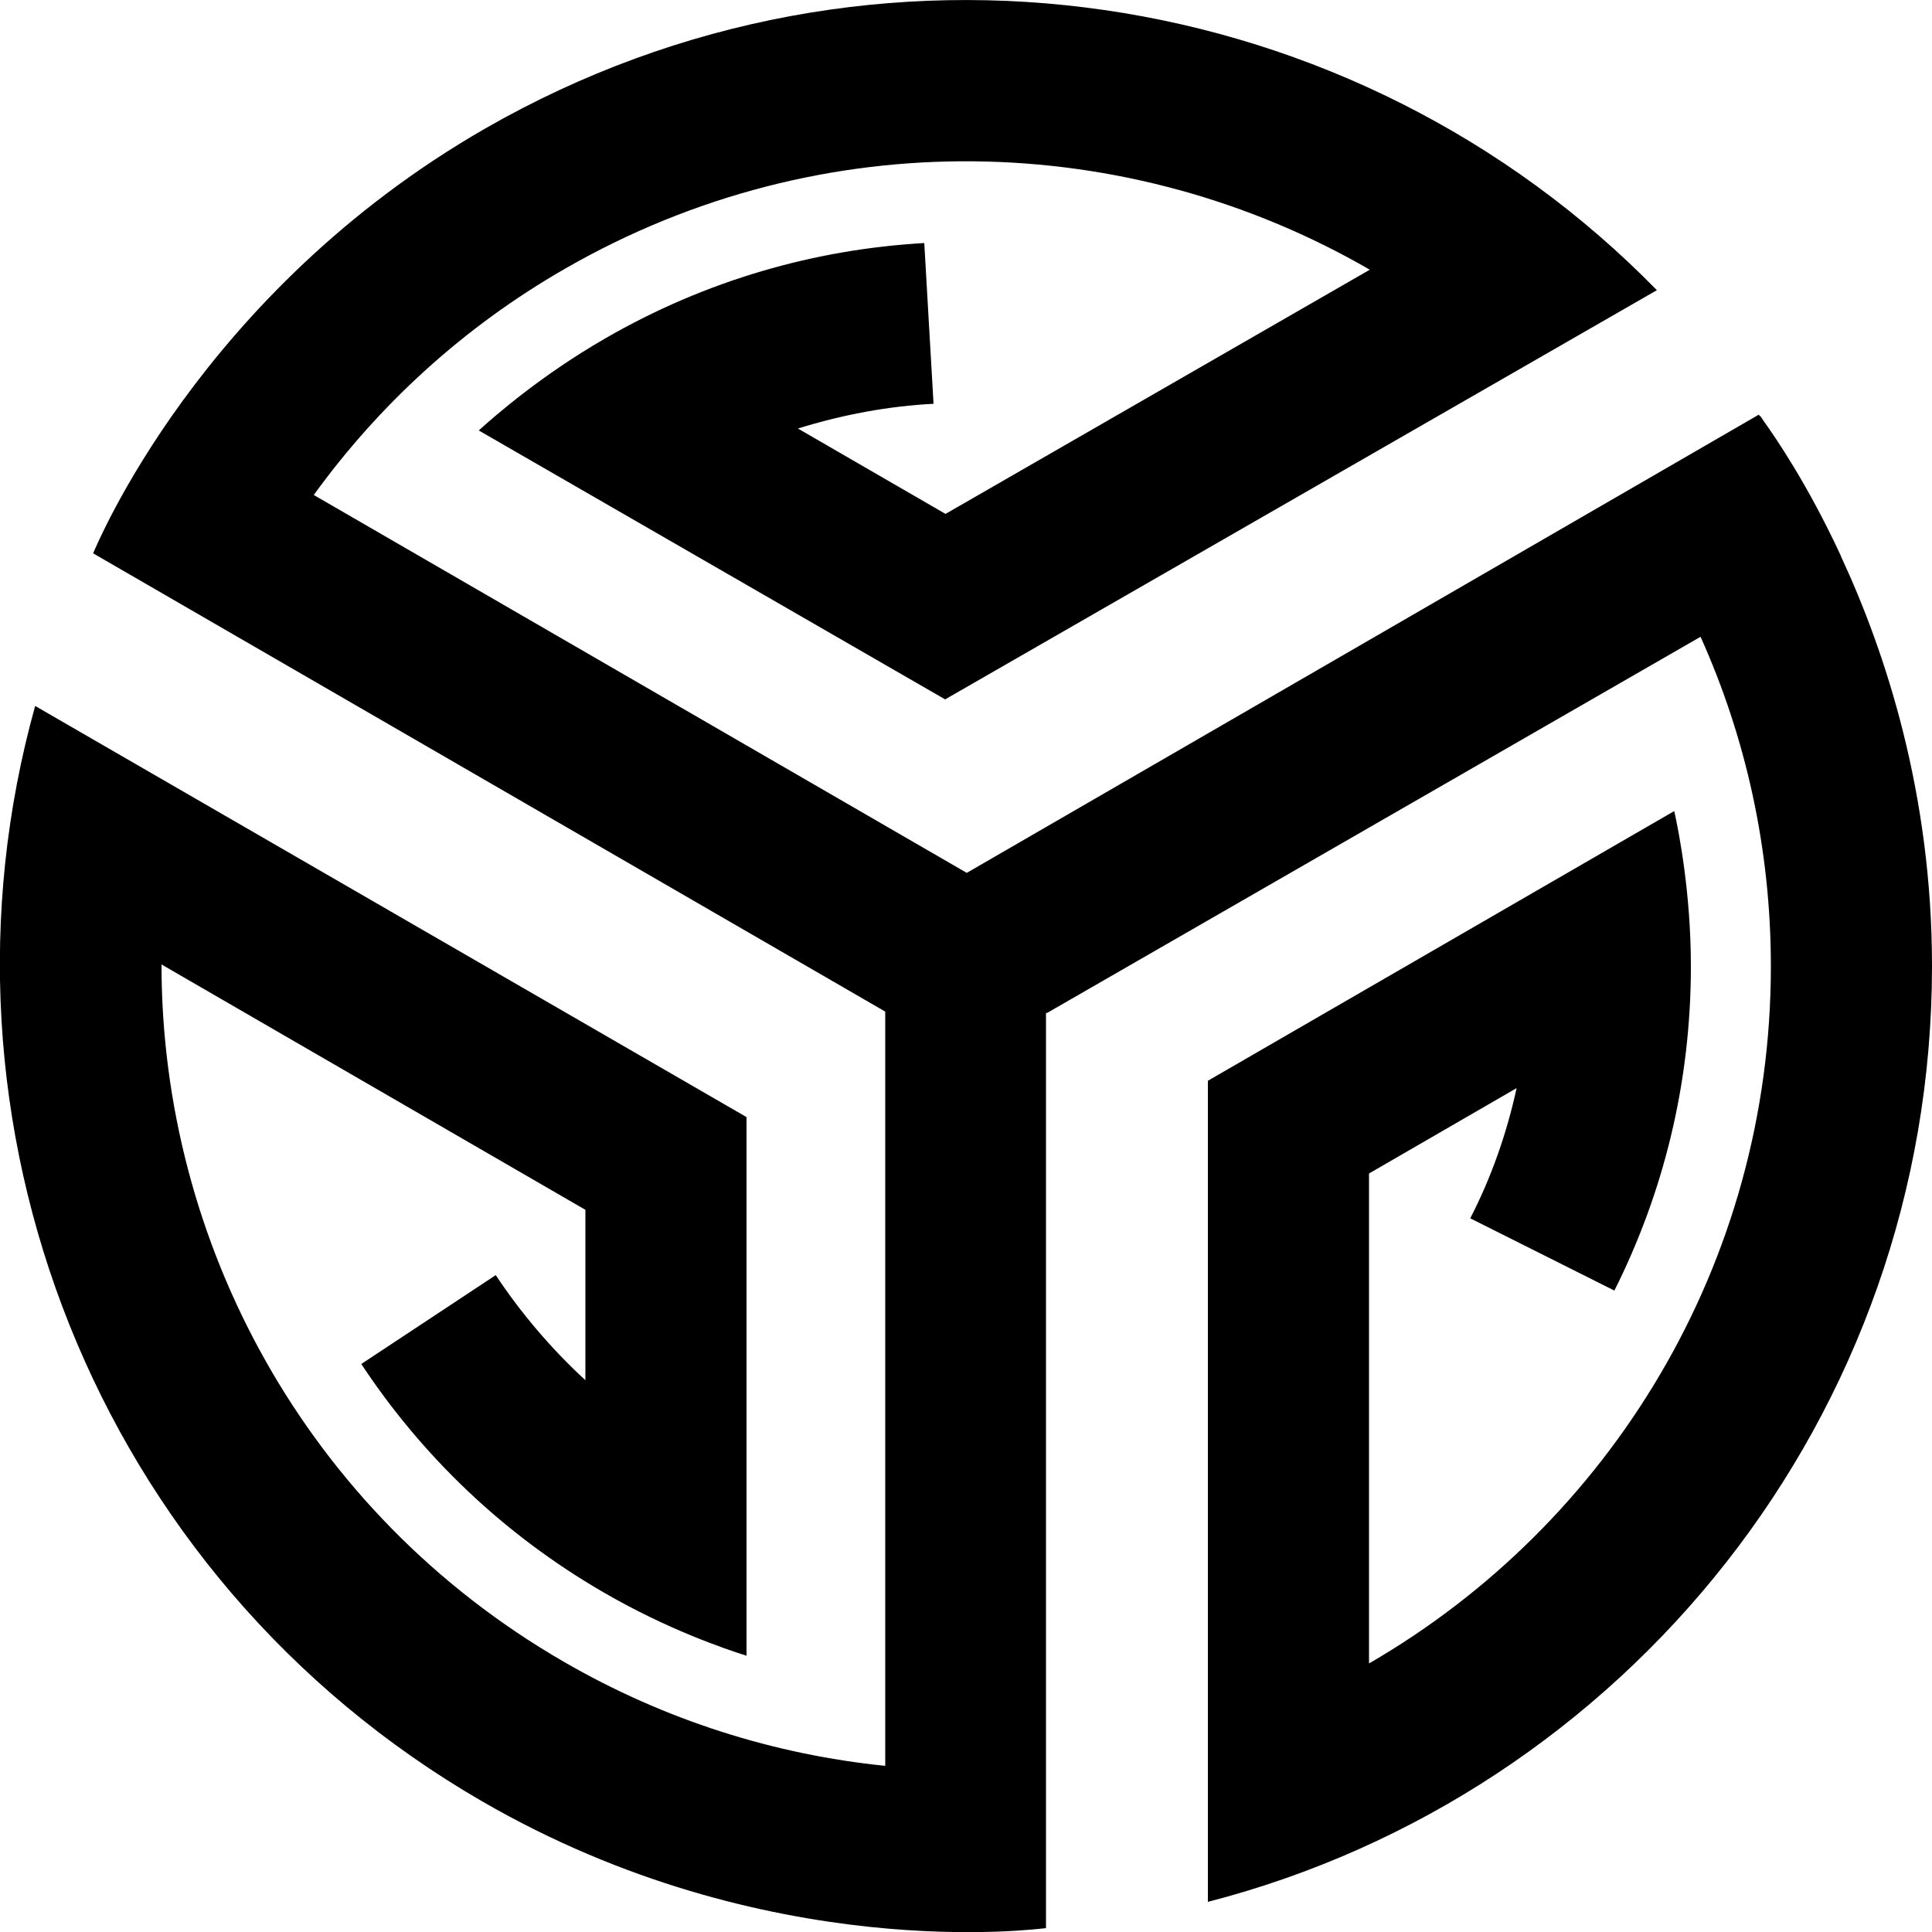 <?xml version="1.0" encoding="utf-8"?>
<!-- Generator: Adobe Illustrator 17.0.0, SVG Export Plug-In . SVG Version: 6.00 Build 0)  -->
<!DOCTYPE svg PUBLIC "-//W3C//DTD SVG 1.1//EN" "http://www.w3.org/Graphics/SVG/1.1/DTD/svg11.dtd">
<svg version="1.1" id="Layer_1" xmlns="http://www.w3.org/2000/svg" xmlns:xlink="http://www.w3.org/1999/xlink" x="0px" y="0px"
	 width="500px" height="500px" viewBox="0 0 500 500" enable-background="new 0 0 500 500" xml:space="preserve">
<path d="M476.4,143.9L476.4,143.9c0-0.1,0-0.2-0.1-0.3c-8.6-18.5-16.9-30.5-19.9-34.7c-0.3-0.4-0.5-0.8-0.8-1.2l-0.1,0
	c-0.2-0.2-0.3-0.3-0.3-0.4L250.2,225.9l-169-97.8c16.8-23.2,38.6-43.4,65.1-58.6c66.8-38.4,146-35.7,208.2,0.3l-109.8,63.2
	l-38.2-22.1c11.6-3.6,23.4-5.8,35.1-6.4l-2.4-41.6c-28.2,1.6-56.5,9.6-82.6,24.7c-16.5,9.5-28.5,20-32.7,23.8L244.6,181L428.8,75.1
	C351-4.5,226.5-24.7,125.5,33.3C51.6,75.8,24.8,141.7,24.1,143.2l205,118.6l0,195.2c-28.5-2.9-56.9-11.7-83.3-27
	c-66.7-38.6-104-108.5-104-180.4l109.7,63.5v44.1c-8.9-8.2-16.7-17.4-23.2-27.2l-34.8,23c15.6,23.6,36.6,44,62.7,59.1
	c16.5,9.6,31.6,14.7,37,16.4V289.1L9.1,182.7C-20.8,289.9,24,407.9,124.8,466.2c73.8,42.7,144.3,32.9,145.9,32.8l0-236.8l0.1-0.1
	l0.1,0.1l169.2-97.4c11.7,26,18.2,54.9,18.2,85.3c0,77.1-41.8,144.4-104,180.4V303.7l38.2-22.1c-2.6,11.9-6.6,23.2-12,33.7
	l37.3,18.7c12.7-25.3,19.8-53.7,19.8-83.9c0-19-3.1-34.7-4.3-40.2l-120.7,69.8v212.5C420.4,464.4,500,366.5,500,250
	C500,205.4,488,168.8,476.4,143.9z"/>
</svg>
